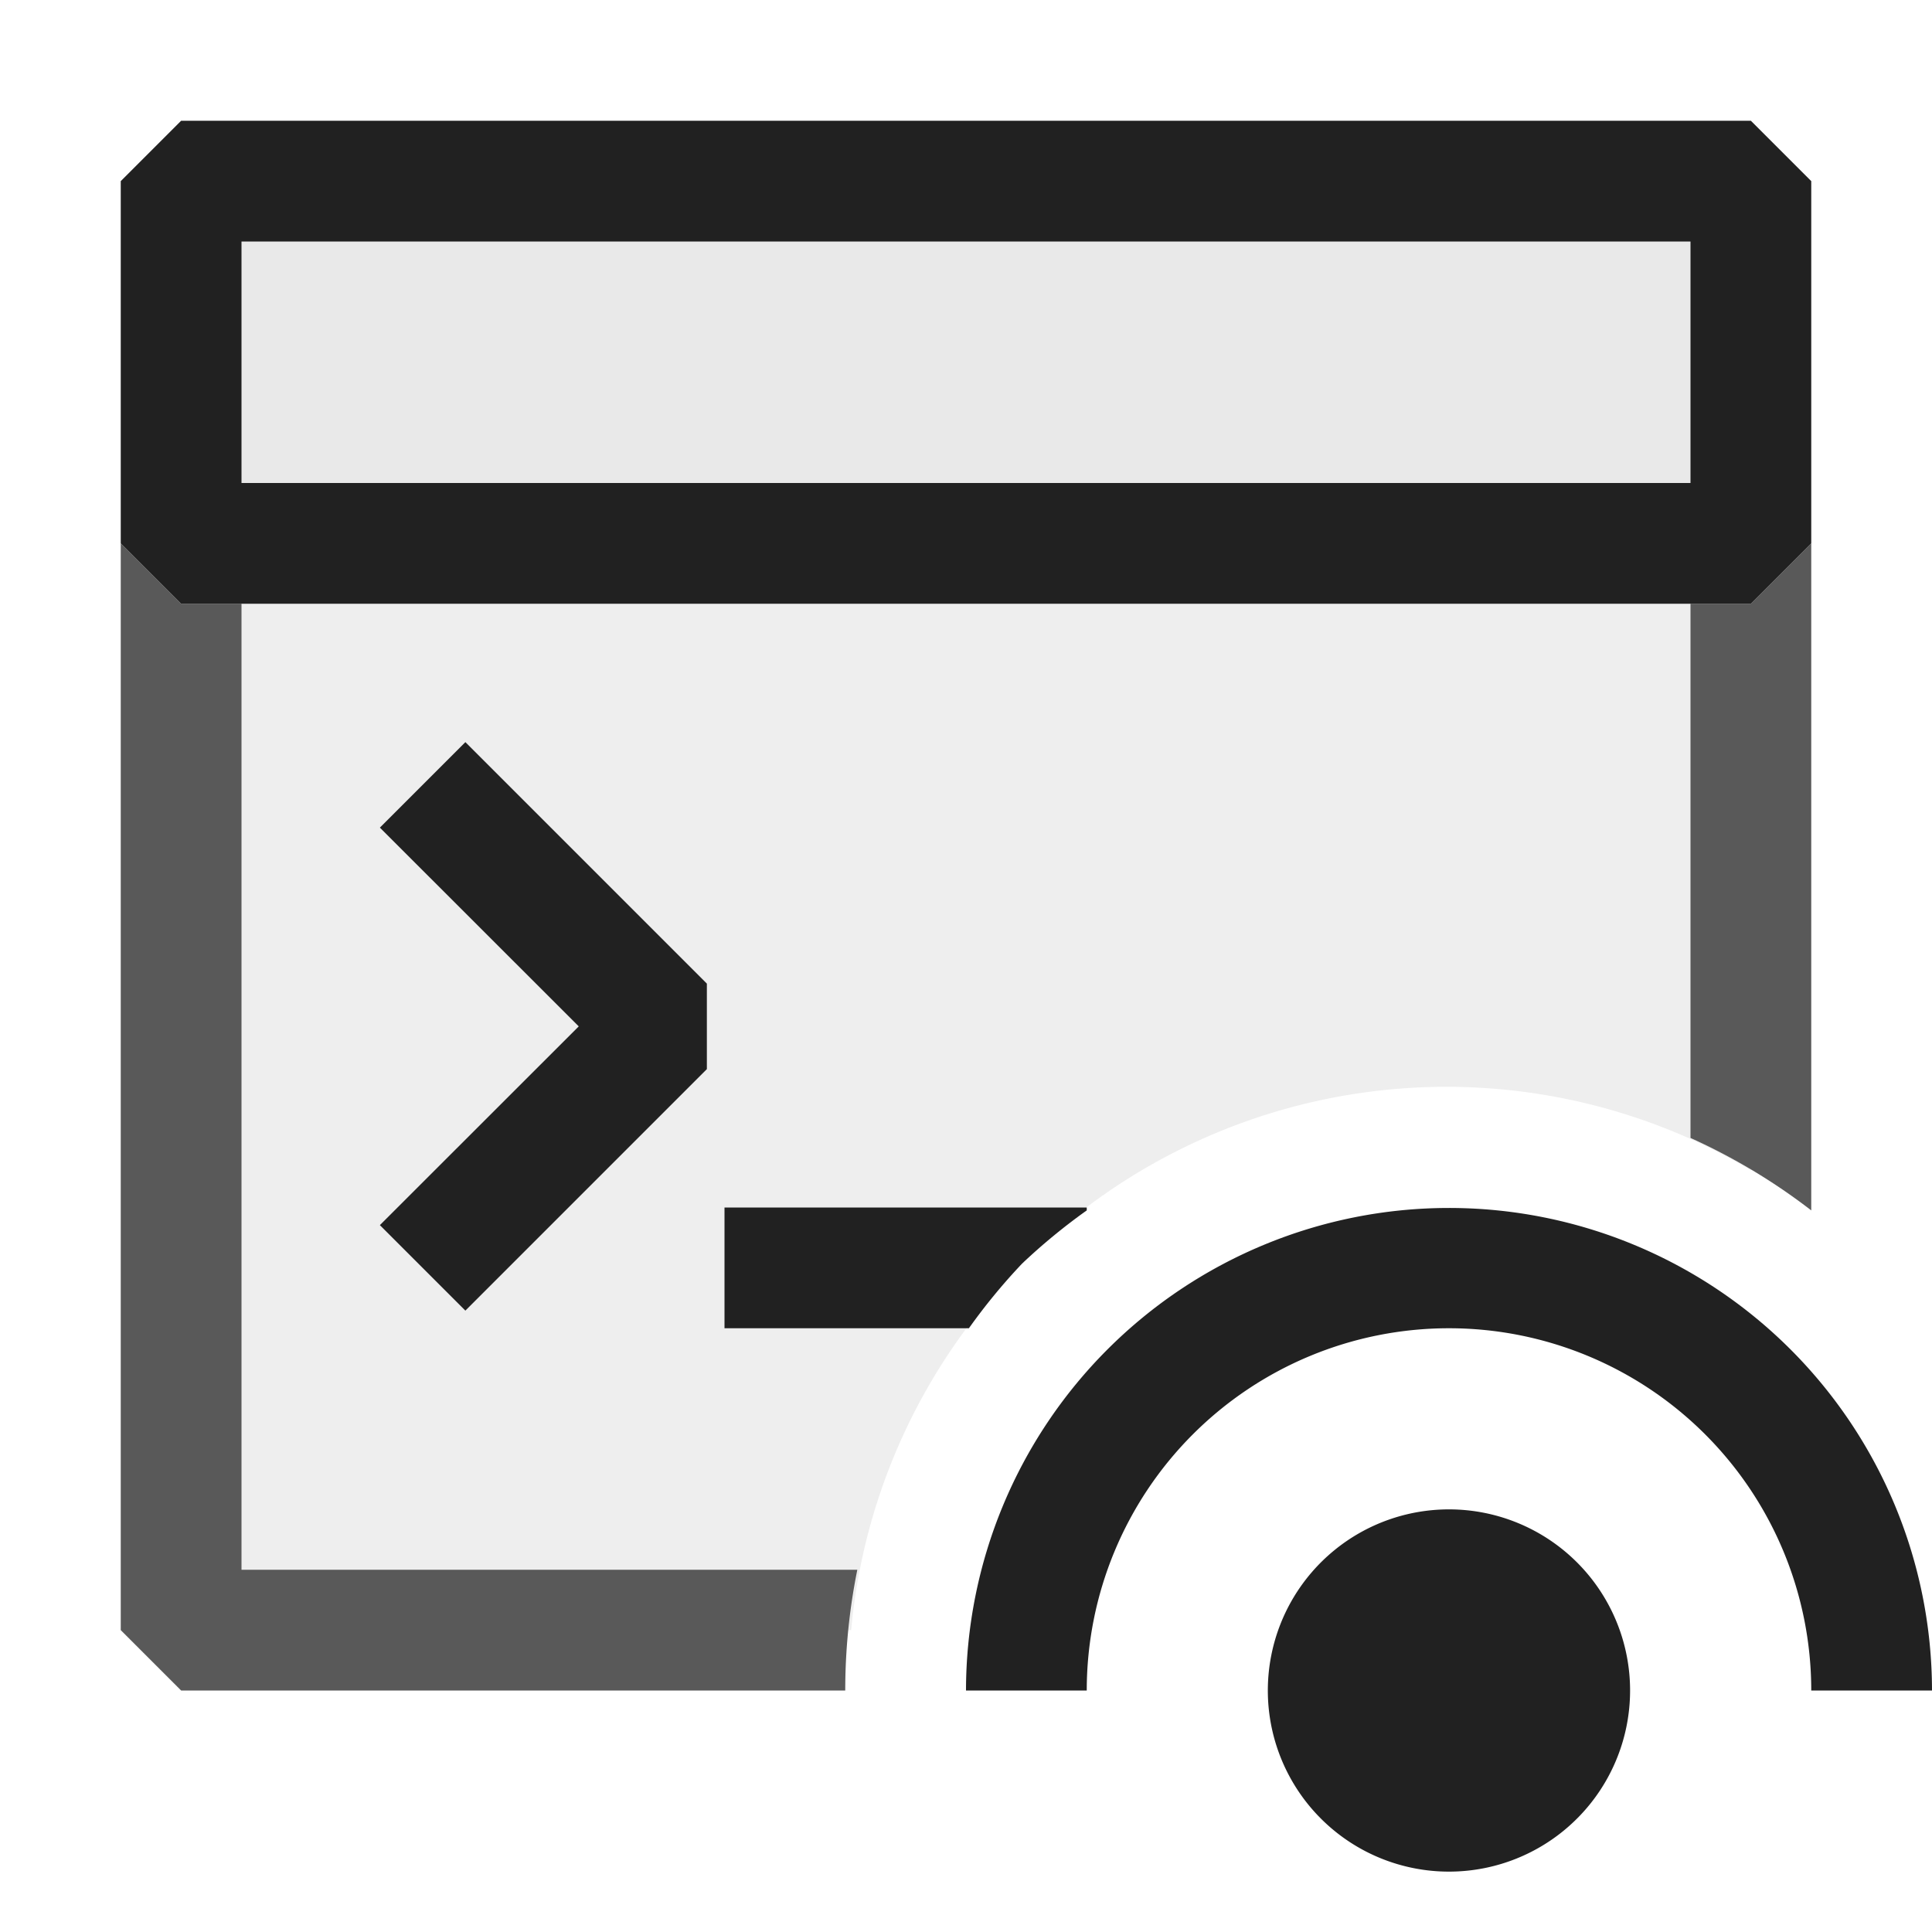 <svg xmlns="http://www.w3.org/2000/svg" viewBox="0 0 16 16">
  <defs>
    <style>.canvas{fill: none; opacity: 0;}.light-defaultgrey-10{fill: #212121; opacity: 0.1;}.light-defaultgrey{fill: #212121; opacity: 1;}.cls-1{opacity:0.75;}</style>
  </defs>
  <title>TerminalReadOnly</title>
  <g id="canvas">
    <path class="canvas" d="M16,16H0V0H16Z" />
  </g>
  <g id="level-1">
    <g class="cls-1">
      <path class="light-defaultgrey-10" d="M7.049,13.5H1.5V5h13V9.691A4.95,4.95,0,0,0,7.049,13.5Z" />
      <path class="light-defaultgrey" d="M7,14H1.5L1,13.5v-9l.5.5H2v8H7.1A5.033,5.033,0,0,0,7,14Zm8-3.976V4.5l-.5.5H14V9.424A5,5,0,0,1,15,10.024Z" />
    </g>
    <path class="light-defaultgrey-10" d="M14.5,1.5v3H1.5v-3Z" />
    <path class="light-defaultgrey" d="M14.5,1H1.5L1,1.5v3l.5.5h13l.5-.5v-3ZM14,4H2V2H14Z" />
    <path class="light-defaultgrey" d="M3.854,6.146l2,2v.708l-2,2-.708-.708L4.793,8.5,3.146,6.854Zm4.61,4.319A4.98,4.98,0,0,1,9,10.024V10H6v1H8.024A4.96,4.96,0,0,1,8.464,10.465Z" />
    <path class="light-defaultgrey" d="M13.06,12.939A1.5,1.5,0,1,1,12,12.5,1.5,1.5,0,0,1,13.06,12.939Zm1.766-1.766,0,0A4,4,0,0,0,8,14H9a3,3,0,0,1,6,0h1A4,4,0,0,0,14.826,11.173Z" />
  </g>
</svg>
